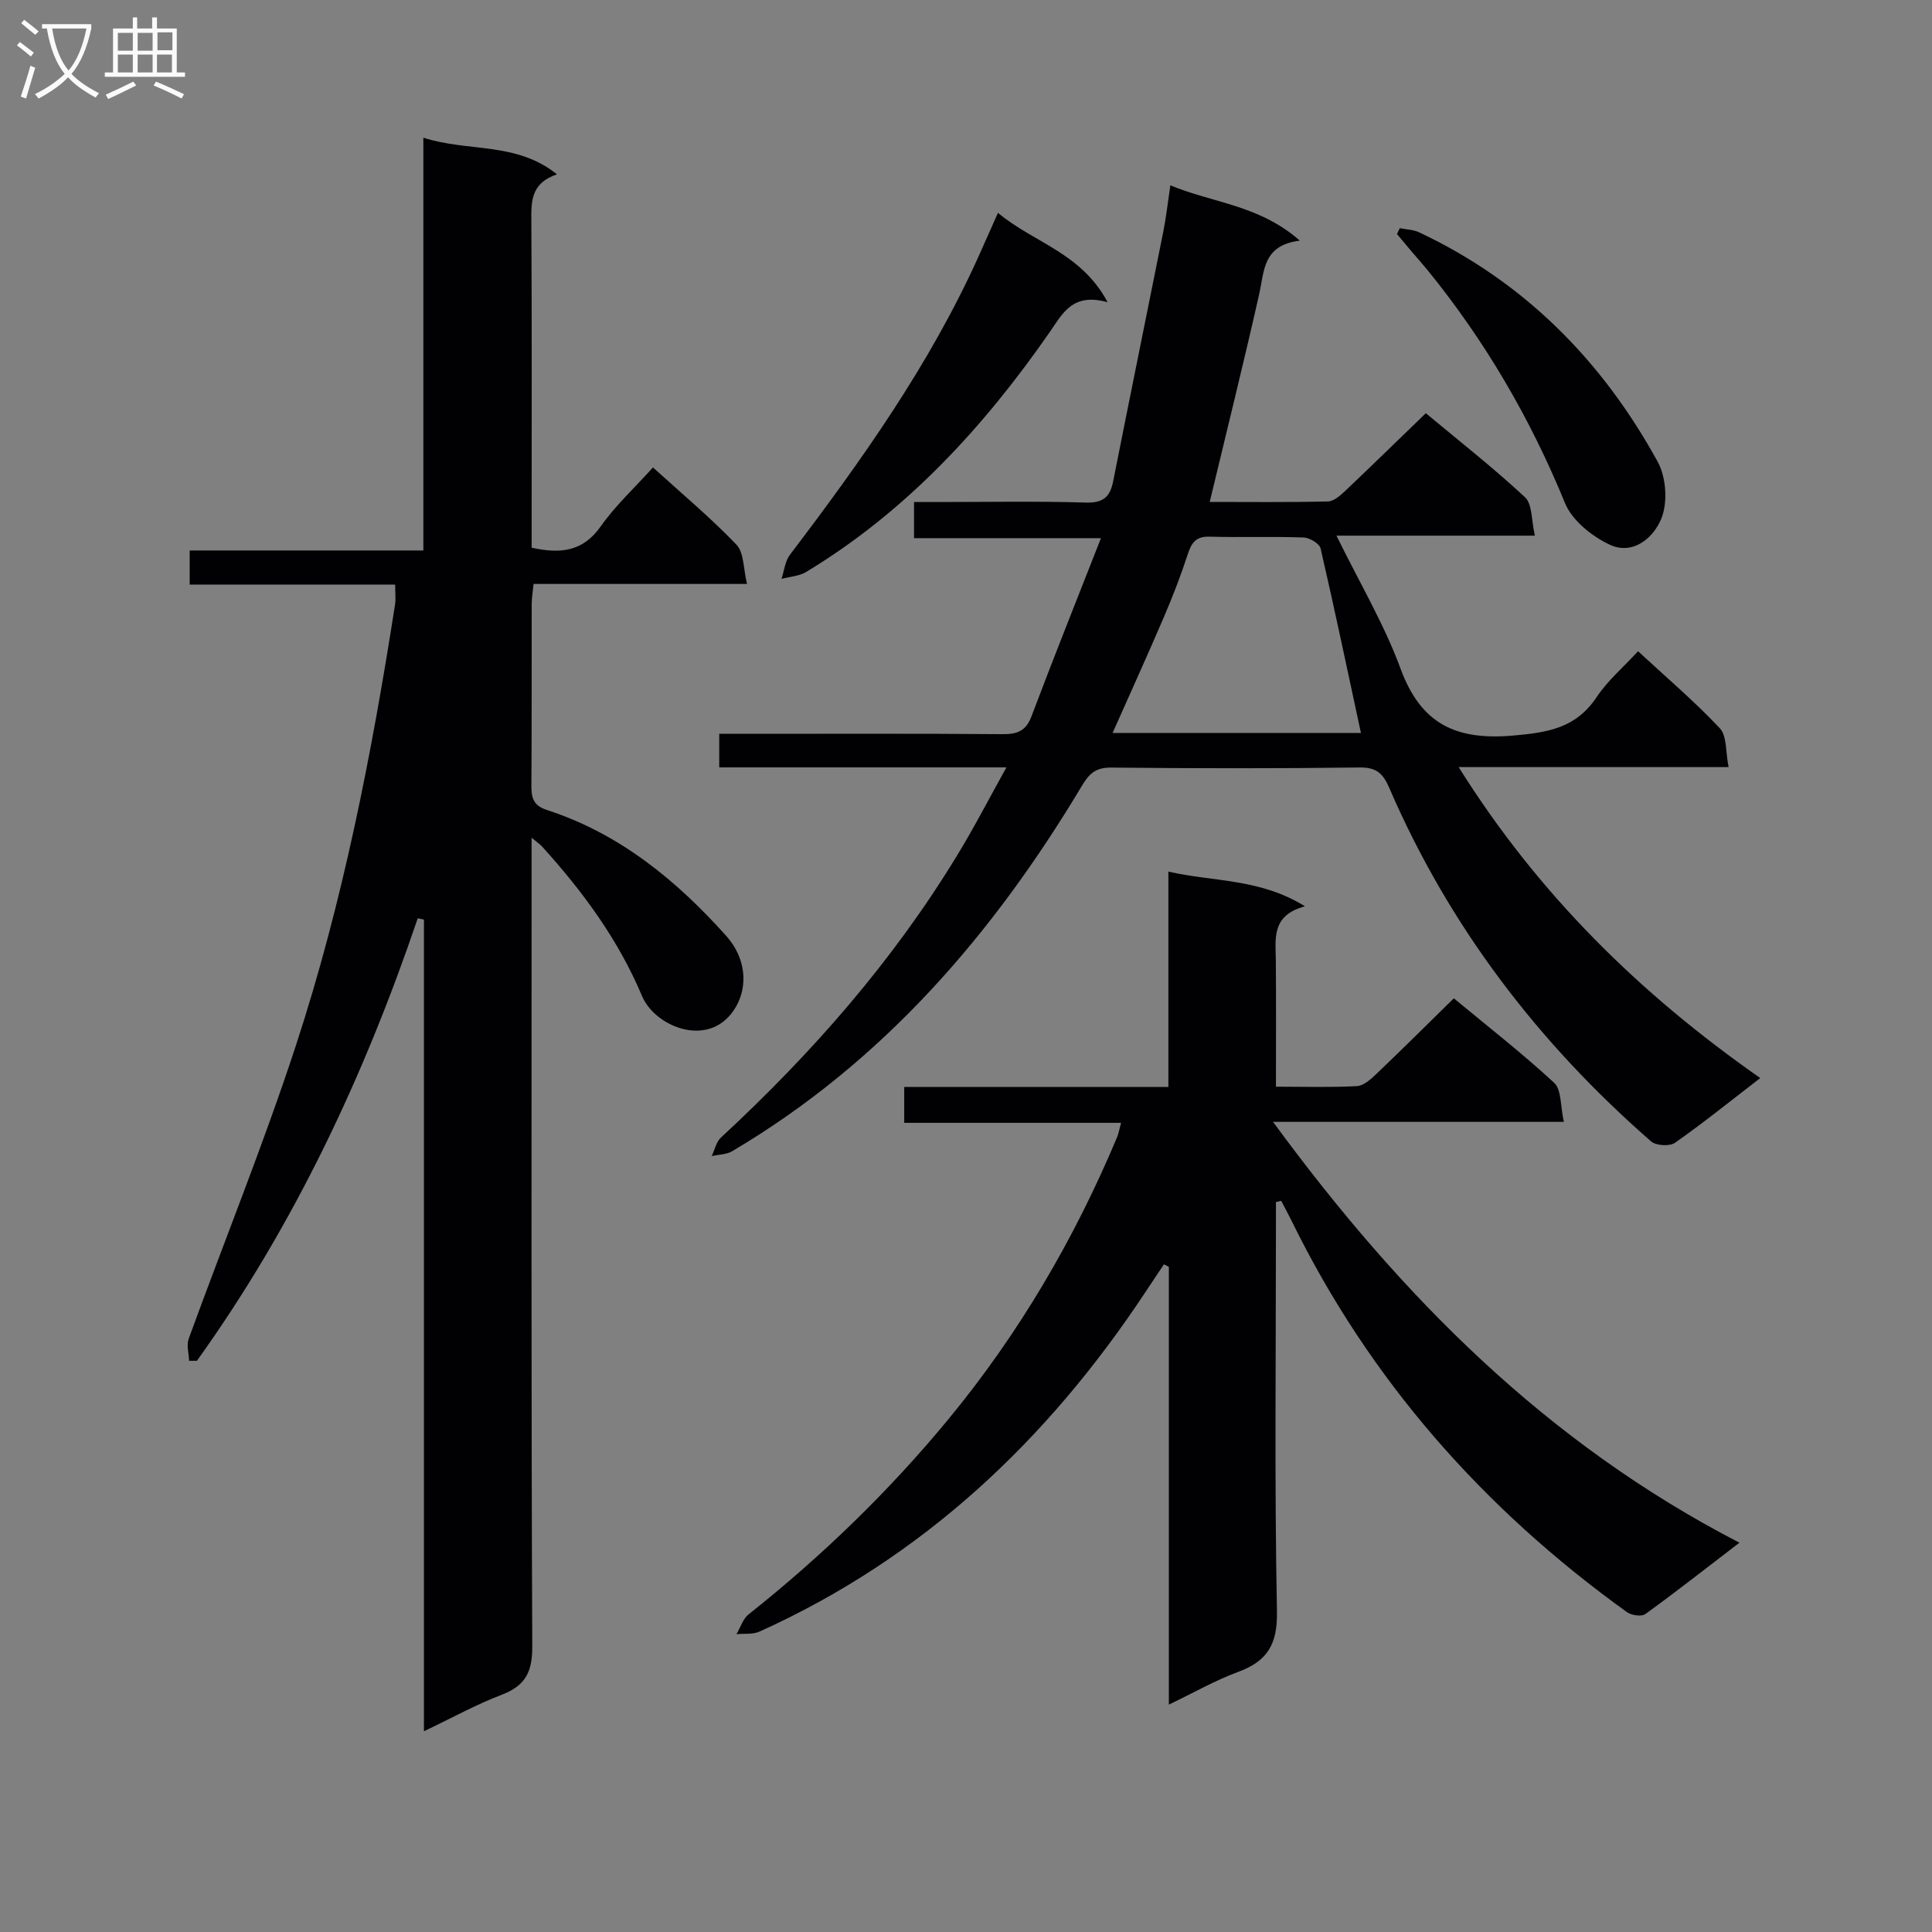 <svg enable-background="new 0 0 400 400" viewBox="0 0 400 400" xmlns="http://www.w3.org/2000/svg"><rect x="0" y="0" width="400" height="400" fill="#808080" stroke="none"/><g fill="#010104"><path d="m81.81 121.03c-14.32 0-28.26 0-42.54 0 0-2.4 0-4.45 0-7.06h48.38c0-28.61 0-56.67 0-85.46 9.34 3.01 19.19.78 27.66 7.58-5.54 1.89-5.32 5.79-5.3 9.9.12 20.66.06 41.33.06 61.99v5.42c5.98 1.3 10.62.82 14.31-4.43 3.04-4.31 7-7.97 10.81-12.19 5.94 5.4 11.92 10.39 17.28 15.98 1.59 1.66 1.42 5.01 2.19 8.14-15.31 0-29.59 0-44.19 0-.16 1.61-.38 2.87-.39 4.14-.03 12.5.03 25-.06 37.49-.02 2.56.32 4.23 3.21 5.17 15.01 4.87 26.77 14.51 37.11 26.05 4.18 4.66 4.45 10.41 2.1 14.57-5.13 9.09-16.77 4.42-19.51-2.09-4.9-11.66-12.27-21.67-20.7-30.97-.41-.46-.95-.8-2.17-1.81v5.98c0 53.83-.09 107.65.14 161.48.02 5.27-1.44 8.11-6.33 9.97-5.23 1.99-10.18 4.74-16.1 7.56 0-56.47 0-112.25 0-168.04-.43-.09-.85-.19-1.28-.28-11.08 32.65-25.6 63.56-45.72 91.62-.54 0-1.08 0-1.62 0-.05-1.53-.57-3.23-.08-4.57 7.38-20.28 15.51-40.31 22.22-60.8 9.72-29.7 15.69-60.35 20.5-91.21.18-1.12.02-2.3.02-4.13z"/><path d="m264.17 248.88v5.23c0 26.5-.31 53 .21 79.48.13 6.79-1.92 10.3-8.01 12.55-4.75 1.75-9.21 4.31-14.37 6.78 0-30.76 0-60.7 0-90.63-.34-.18-.68-.35-1.02-.53-1.3 1.95-2.6 3.89-3.89 5.84-20.27 30.62-46.07 54.96-79.84 70.2-1.39.63-3.17.38-4.77.54.82-1.39 1.33-3.17 2.51-4.1 15.18-12.06 29.03-25.45 41.36-40.4 14.6-17.7 26.08-37.29 34.95-58.44.3-.71.41-1.5.8-2.93-15.2 0-29.91 0-44.89 0 0-2.68 0-4.76 0-7.42h54.69c0-14.99 0-29.41 0-44.59 9.44 2.15 18.92 1.38 28.28 7.18-7.06 1.9-6.07 6.78-6.03 11.36.07 8.46.02 16.92.02 25.99 5.88 0 11.33.17 16.75-.12 1.39-.07 2.88-1.41 4.01-2.49 5.3-5.05 10.49-10.22 16.07-15.69 6.89 5.72 14.09 11.32 20.77 17.49 1.54 1.42 1.27 4.8 2.01 8.09-20.23 0-39.61 0-60.21 0 26.54 36.2 56.65 66.5 96.56 87.13-7.05 5.4-13.18 10.22-19.49 14.78-.79.57-2.86.26-3.79-.4-29.72-21.37-53.28-48.04-69.45-81.04-.68-1.39-1.43-2.75-2.14-4.12-.37.09-.73.17-1.09.26z"/><path d="m208.37 158.88c-20.58 0-39.87 0-59.46 0 0-2.25 0-4.18 0-6.95h5.16c17.83 0 35.66-.07 53.49.07 3.04.02 4.84-.62 6-3.7 4.55-12.07 9.35-24.05 14.38-36.88-13.53 0-25.91 0-38.7 0 0-2.55 0-4.61 0-7.48h5.04c10.17 0 20.34-.2 30.49.11 3.58.11 5.05-1.1 5.7-4.41 3.41-17.24 6.94-34.46 10.38-51.69.58-2.91.91-5.88 1.46-9.58 8.7 3.64 18.43 4.06 26.8 11.45-7.7.95-7.33 6.3-8.41 11.08-3.2 14.2-6.72 28.33-10.24 43.02 8 0 16.25.1 24.48-.1 1.24-.03 2.6-1.27 3.63-2.24 5.44-5.15 10.79-10.39 16.63-16.03 6.69 5.58 13.88 11.21 20.54 17.4 1.54 1.44 1.3 4.8 2.04 7.95-13.87 0-26.94 0-41.08 0 4.77 9.73 9.88 18.32 13.27 27.54 4.23 11.5 11.49 14.88 23.33 13.85 7.28-.63 13.03-1.59 17.28-7.98 2.26-3.39 5.49-6.14 8.56-9.48 5.9 5.46 11.73 10.41 16.93 15.95 1.49 1.58 1.17 4.86 1.82 8.04-18.82 0-36.86 0-55.89 0 16.55 26.44 37.64 47.04 62.44 64.38-6.23 4.8-11.8 9.3-17.65 13.4-1.1.77-3.92.61-4.94-.28-23.4-20.41-41.84-44.56-54.2-73.15-1.28-2.97-2.6-4.31-6.11-4.27-17.16.22-34.33.19-51.49.02-3.16-.03-4.52 1.2-6.06 3.78-18.37 30.71-41.21 57.2-72.39 75.64-1.2.71-2.82.69-4.25 1.01.62-1.29.93-2.92 1.91-3.83 18.79-17.38 35.54-36.46 48.88-58.38 3.45-5.63 6.47-11.51 10.23-18.26zm73.4-7.12c-2.75-12.76-5.42-25.51-8.35-38.2-.23-1.01-2.28-2.24-3.52-2.28-6.48-.23-12.97.02-19.46-.17-2.72-.08-3.7 1.13-4.48 3.5-1.44 4.41-3.1 8.75-4.93 13.01-3.43 8.02-7.05 15.95-10.68 24.13 17.59.01 34.85.01 51.42.01z"/><path d="m206.62 44.07c7.44 6.22 17.21 8.22 22.7 18.5-7.32-2.03-9.33 2.37-12 6.21-13.68 19.69-29.67 37.09-50.4 49.63-1.46.88-3.4.98-5.12 1.44.56-1.68.73-3.66 1.75-5 14.79-19.47 28.94-39.34 39.05-61.76 1.22-2.71 2.42-5.42 4.02-9.02z"/><path d="m289.81 47.24c1.33.27 2.79.29 3.98.85 21.81 10.26 37.94 26.6 49.41 47.5 1.75 3.18 2.11 8.32.81 11.66-1.55 3.97-5.84 7.82-10.76 5.51-3.68-1.73-7.76-5.01-9.23-8.59-7.17-17.53-16.56-33.62-28.49-48.28-1.05-1.29-2.16-2.52-3.24-3.78-1.03-1.21-2.04-2.43-3.06-3.65.21-.41.4-.82.58-1.22z"/></g><path d="m6.4 11.7c-1-.8-1.9-1.6-2.9-2.3l.6-.7c.9.7 1.9 1.4 2.9 2.2zm-2.1 8.3c.7-2.1 1.4-4.2 2-6.4.2.1.6.3 1 .4-.7 2.3-1.3 4.4-1.9 6.4zm3-12.8c-1.1-.9-2.1-1.7-2.9-2.4l.6-.7c1 .8 2 1.5 3 2.4zm1.4-1.3v-.9h10.2v.9c-.9 4.2-2.3 7.3-4.1 9.4 1.3 1.4 3.2 2.7 5.7 4-.2.2-.4.5-.7.9-2.5-1.4-4.4-2.7-5.7-4.2-1.4 1.5-3.5 3-6.1 4.4 0 0 0 0-.1-.1-.3-.4-.5-.7-.7-.8 2.7-1.3 4.7-2.8 6.2-4.2-1.8-2.2-3-5.3-3.7-9.4zm9.2 0h-7.1c.6 3.8 1.7 6.7 3.4 8.7 1.7-2 2.9-4.8 3.7-8.7z" fill="#fbfafa"/><path d="m31.6 3.6h.9v2.3h4.1v9.1h1.7v.9h-16.6v-.9h1.7v-9.1h4.1v-2.3h.9v2.3h3.1v-2.3zm-4 13.3.6.8c-1.9.9-3.8 1.9-5.8 2.8-.2-.3-.3-.6-.5-.9 2-.9 3.9-1.8 5.7-2.7zm-3.2-10.1v3.7h3.1v-3.7zm0 4.5v3.7h3.1v-3.7zm4.1-4.5v3.7h3.1v-3.7zm0 4.5v3.7h3.1v-3.7zm9.1 9.1c-2.1-1.1-4.1-2-5.8-2.7l.5-.8c2.2.9 4.1 1.8 5.8 2.6zm-1.9-13.7h-3.1v3.7h3.1v-3.6zm-3.2 4.6v3.7h3.1v-3.7z" fill="#fbfafa"/></svg>